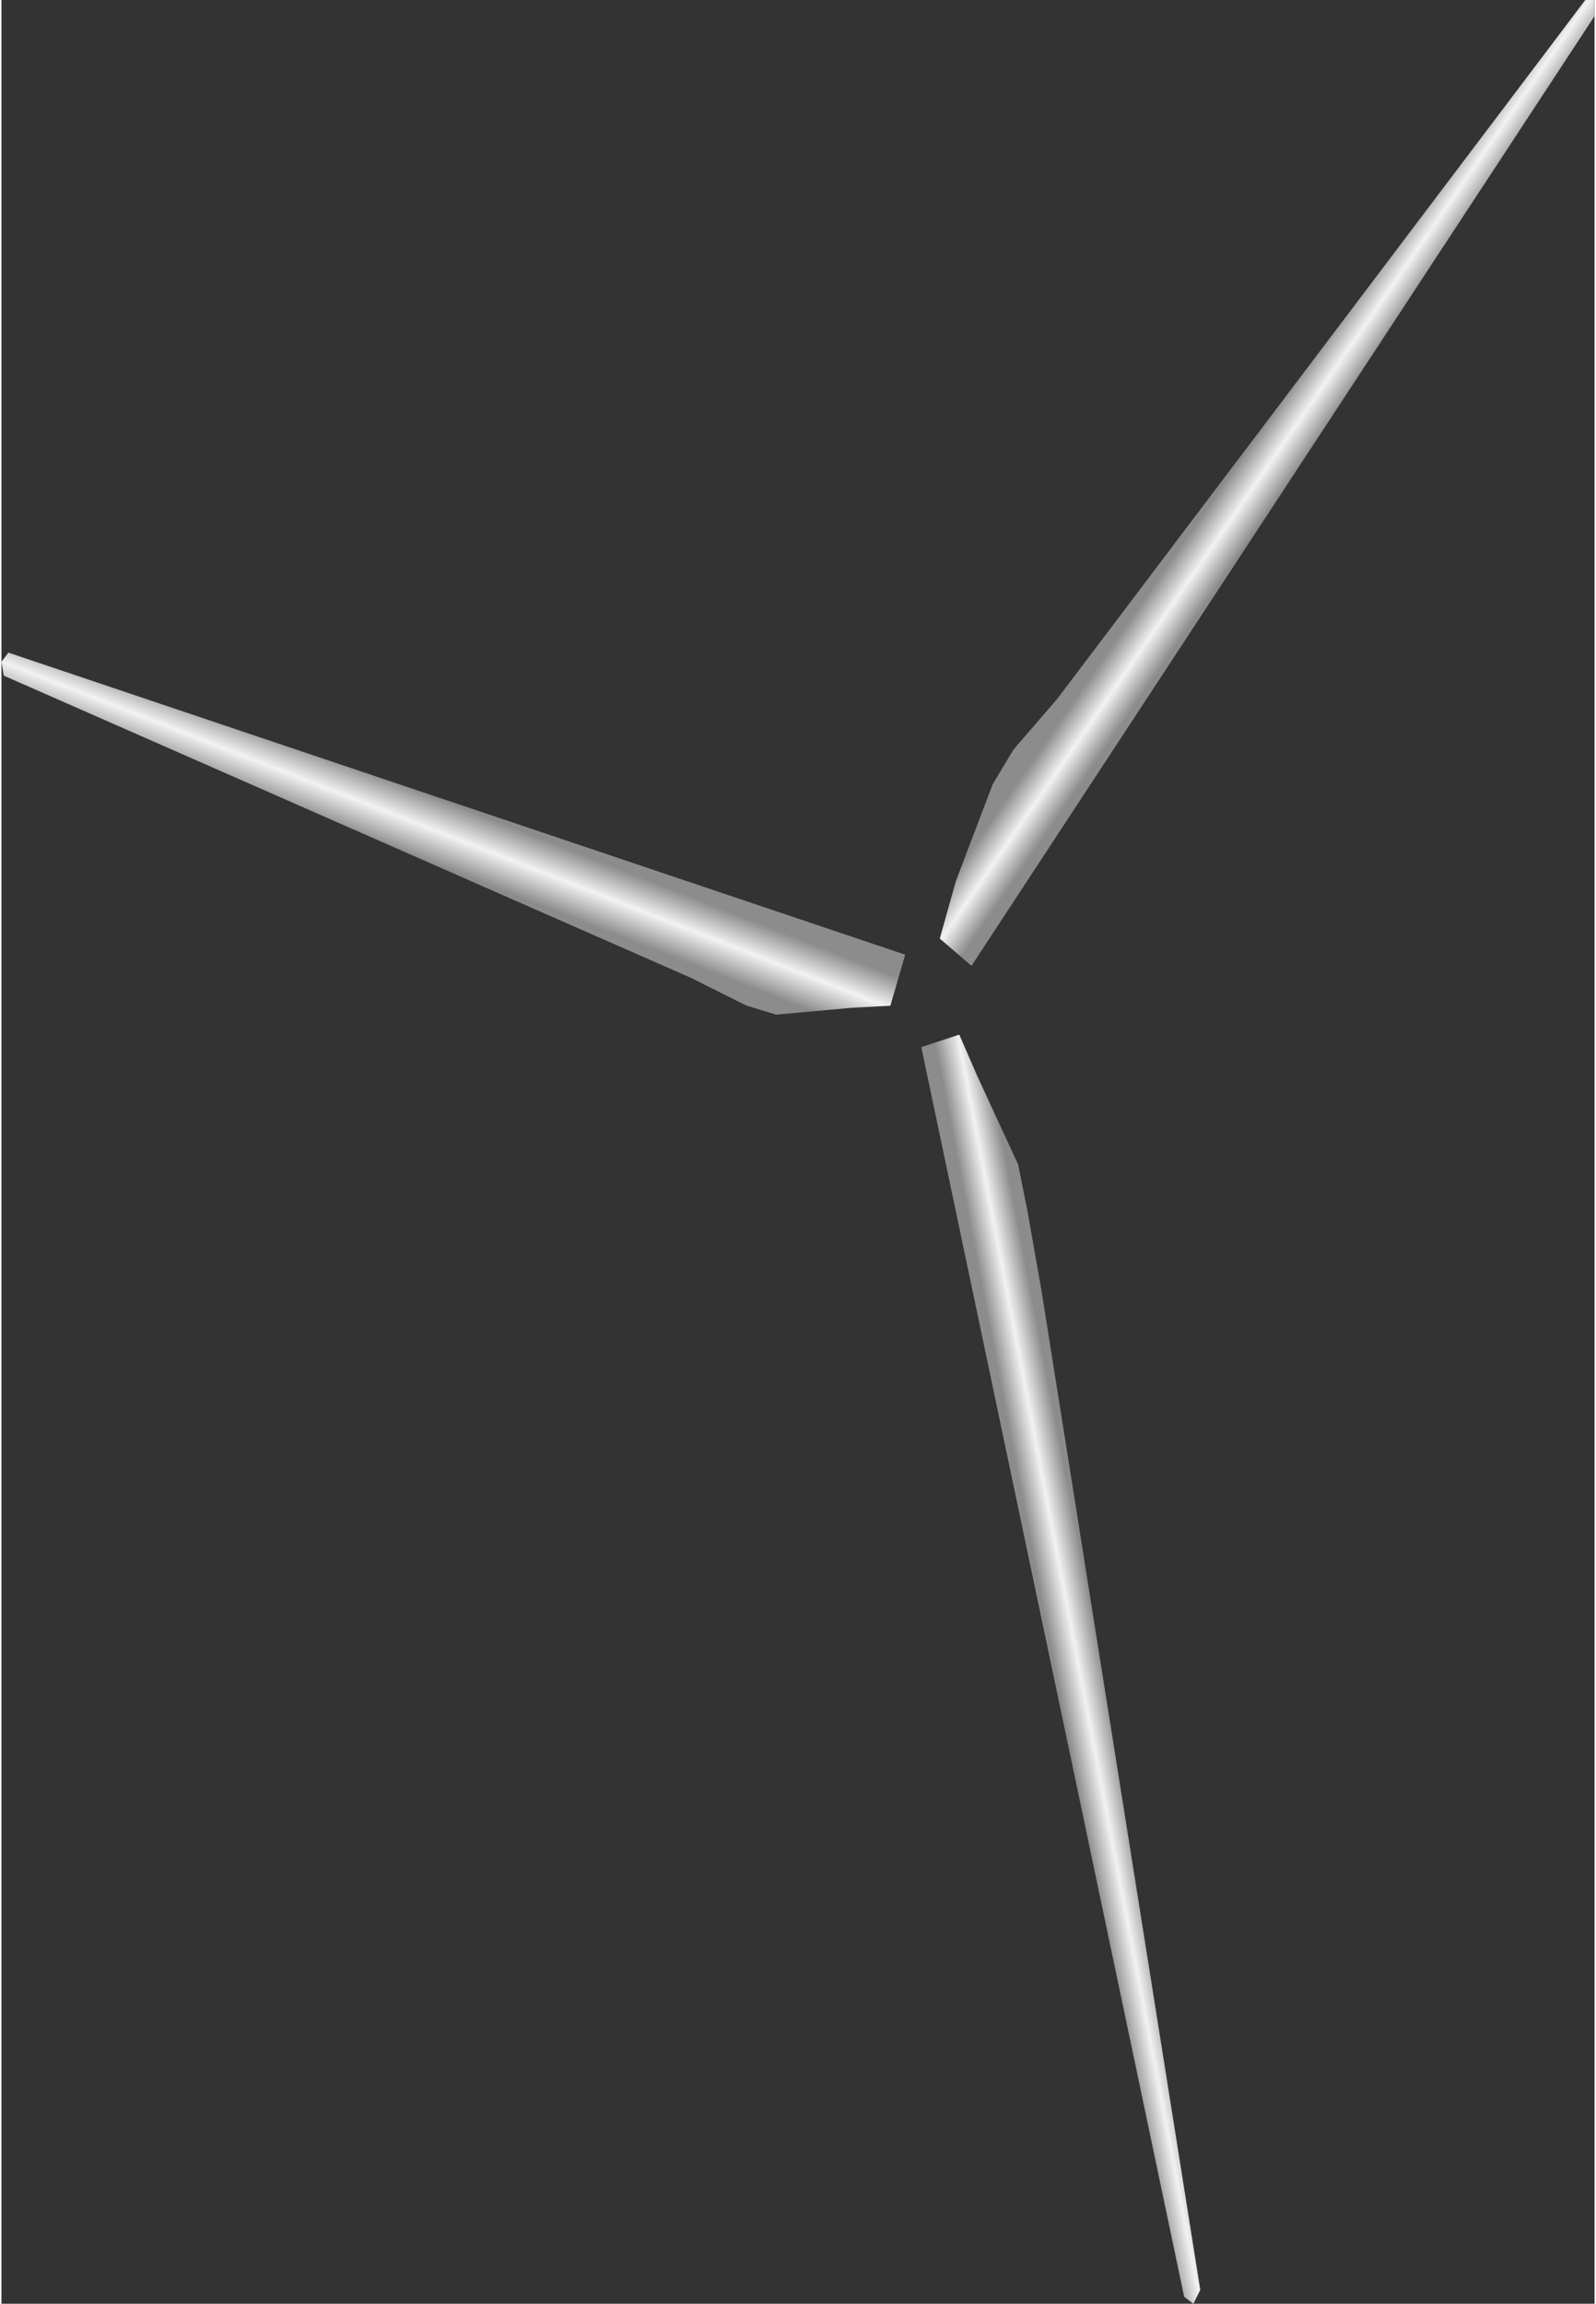 <!DOCTYPE svg PUBLIC "-//W3C//DTD SVG 1.1//EN" "http://www.w3.org/Graphics/SVG/1.1/DTD/svg11.dtd"><svg version="1.1" id="Blades" xmlns="http://www.w3.org/2000/svg" xmlns:xlink="http://www.w3.org/1999/xlink" width="79px" height="114px" viewBox="0 0 78.855 113.998" enable-background="new 0 0 78.855 113.998" xml:space="preserve">
<rect x="0" y="0" width="78.855" height="113.998" fill="#333333" stroke="none"/>
<g id="Group_Blades">
<linearGradient id="SVGID_1_" gradientUnits="userSpaceOnUse" x1="52.176" y1="82.793" x2="54.507" y2="82.347">
	<stop offset="0" style="stop-color:#8C8C8C" />
	<stop offset="0.5" style="stop-color:#F2F2F2" />
	<stop offset="1" style="stop-color:#8C8C8C" />
</linearGradient>
<path fill="url(#SVGID_1_)" d="M45.531,51.816l13.01,61.839l0.457,0.343l0.342-0.685l-7.873-49.524l-0.686-3.88l-0.456-2.282  l-2.054-4.451l-0.86-1.979L45.531,51.816z" />
<linearGradient id="SVGID_2_" gradientUnits="userSpaceOnUse" x1="61.455" y1="22.531" x2="63.62" y2="24.025">
	<stop offset="0" style="stop-color:#8C8C8C" />
	<stop offset="0.5" style="stop-color:#F2F2F2" />
	<stop offset="1" style="stop-color:#8C8C8C" />
</linearGradient>
<path fill="url(#SVGID_2_)" d="M48.014,47.792L78.853,0.799V0h-0.457L52.265,34.576l-2.168,2.511l-1.027,1.711l-1.826,4.793  l-0.799,2.853L48.014,47.792z" />
<linearGradient id="SVGID_3_" gradientUnits="userSpaceOnUse" x1="21.415" y1="42.758" x2="22.551" y2="39.843">
	<stop offset="0" style="stop-color:#8C8C8C" />
	<stop offset="0.5" style="stop-color:#F2F2F2" />
	<stop offset="1" style="stop-color:#8C8C8C" />
</linearGradient>
<path fill="url(#SVGID_3_)" d="M44.734,47.242L0.344,32.294L0.001,32.75l0.114,0.685l34.005,14.949l2.739,1.369l1.483,0.456  l3.766-0.342l1.891-0.1L44.734,47.242z" />
</g>
</svg>
